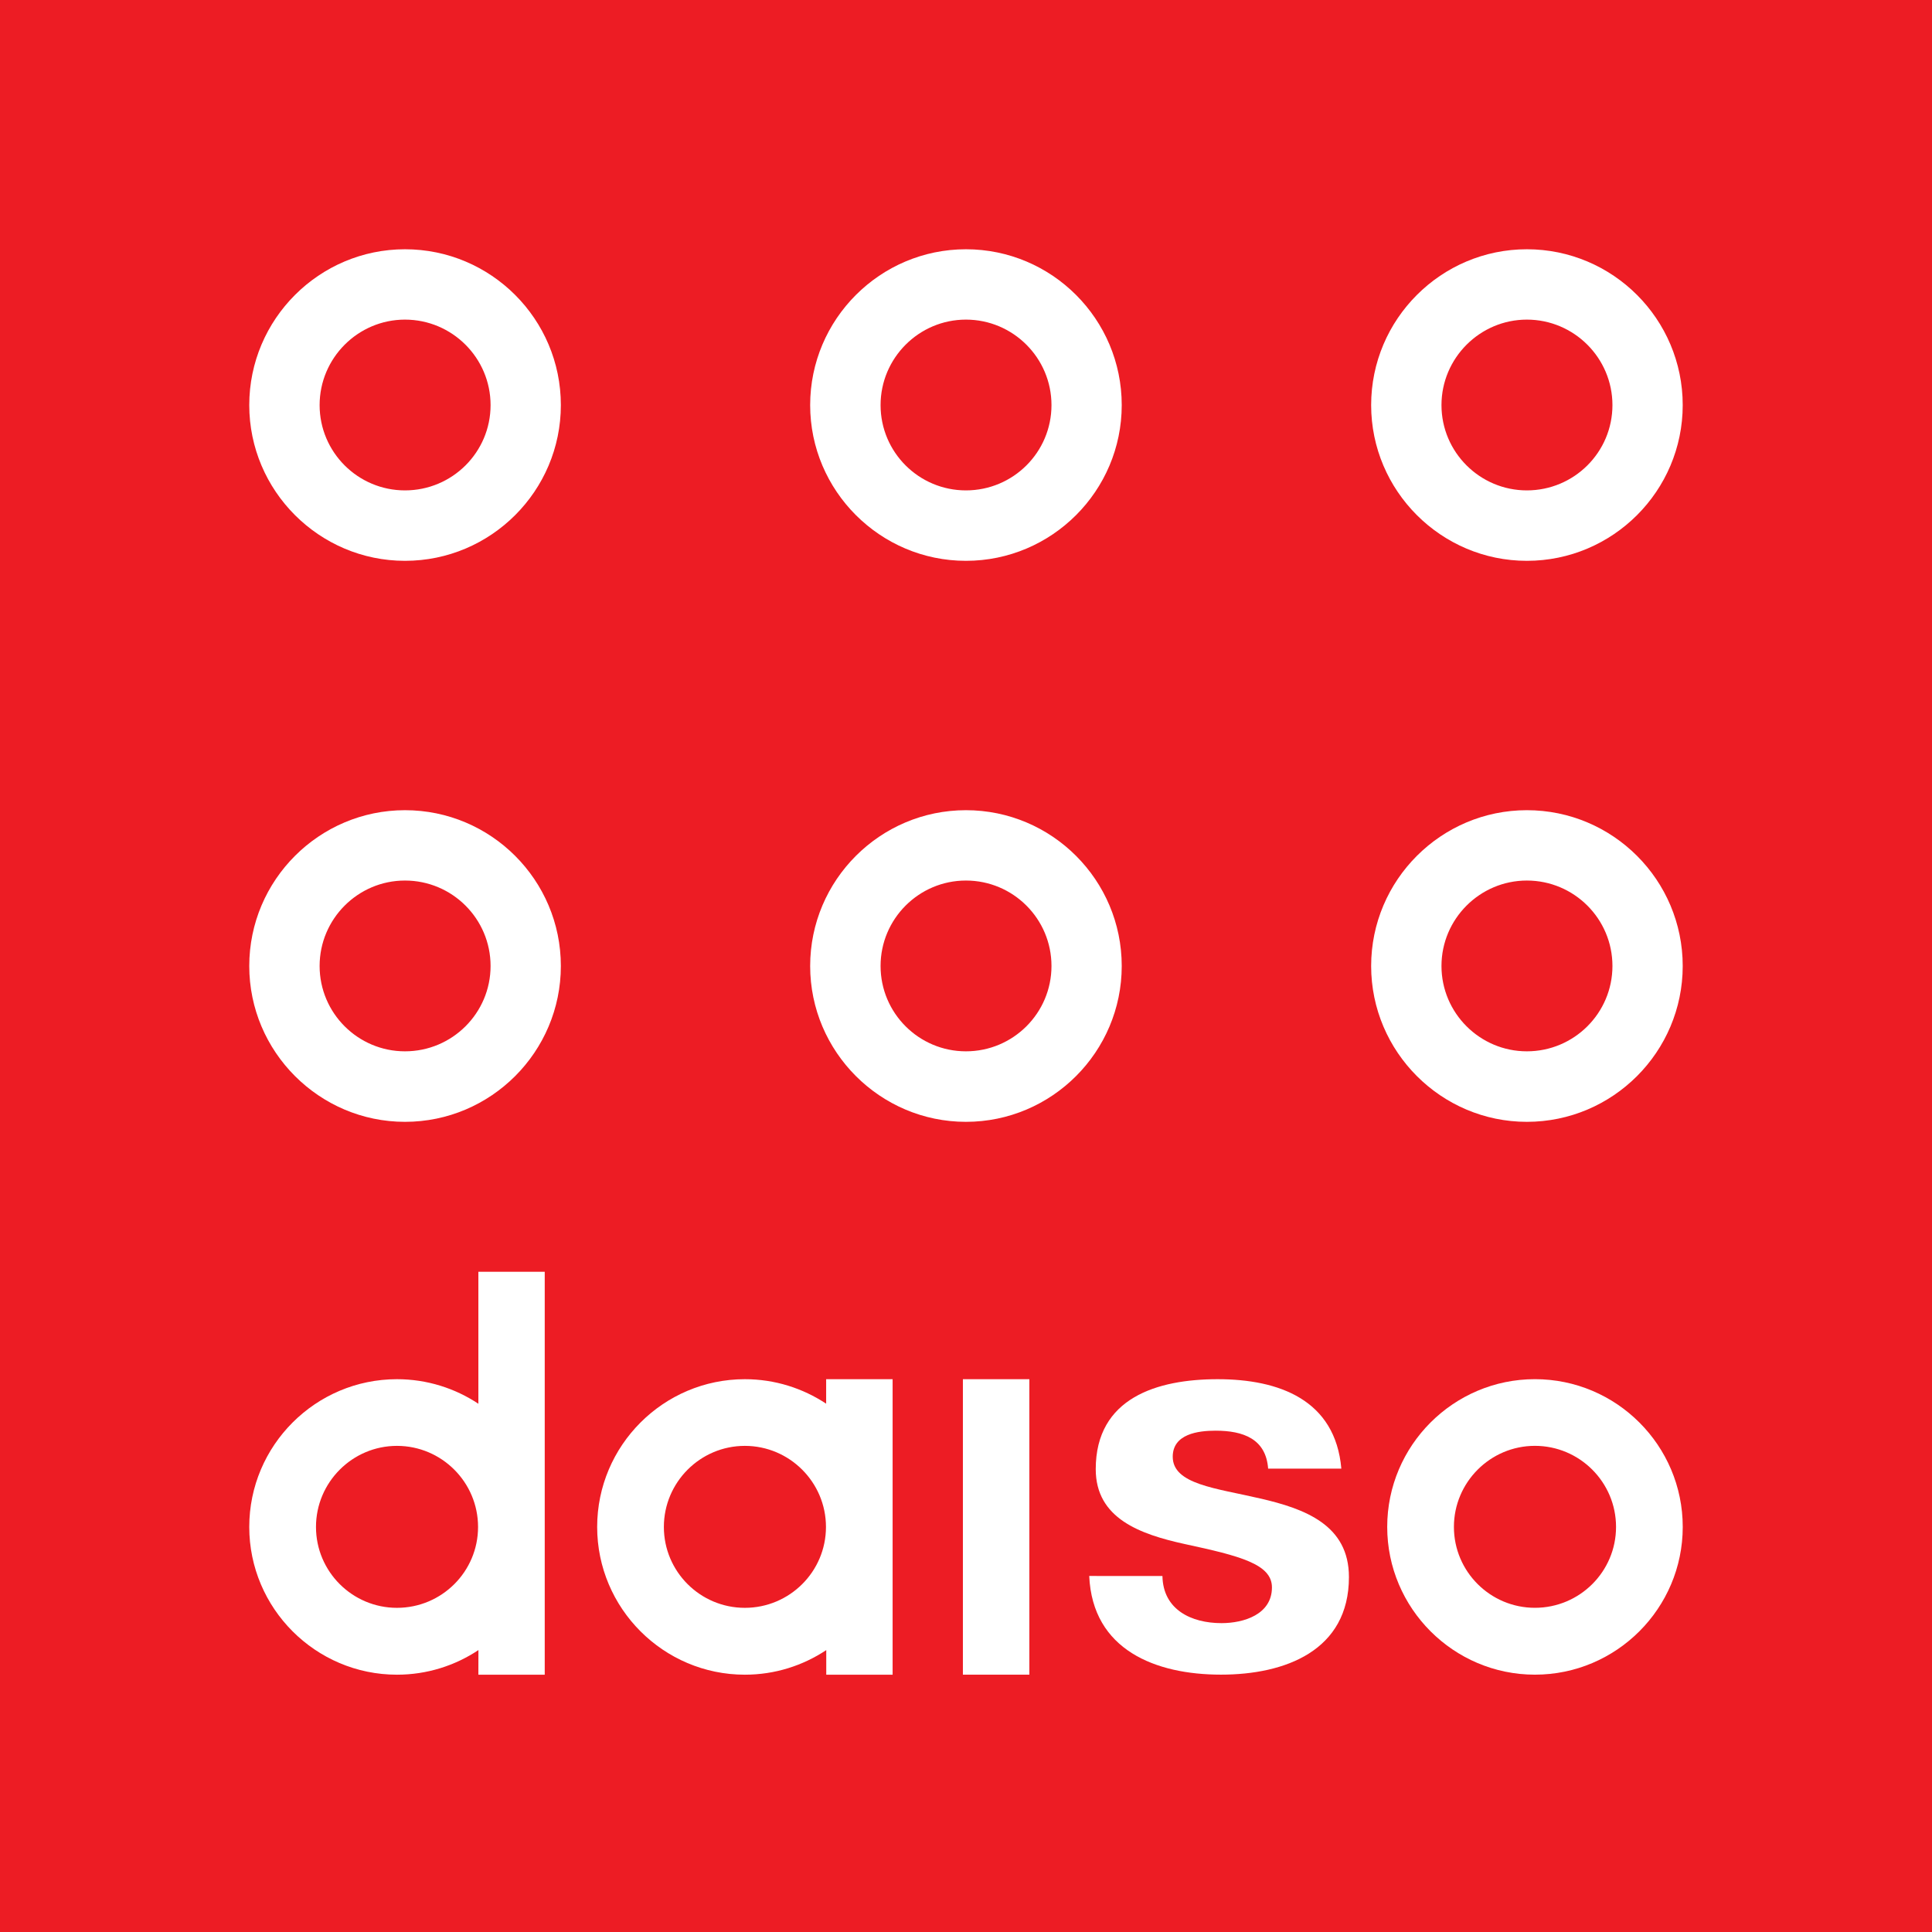 <?xml version="1.0" encoding="UTF-8" standalone="no"?>
<!-- Created with Inkscape (http://www.inkscape.org/) -->

<svg
   width="72.991mm"
   height="72.993mm"
   viewBox="0 0 72.991 72.993"
   version="1.1"
   id="svg207"
   xmlns="http://www.w3.org/2000/svg"
   xmlns:svg="http://www.w3.org/2000/svg">
  <defs
     id="defs204" />
  <g
     id="layer1">
    <path
       id="path8"
       d="M 0,0 V 72.993 H 72.991 V 0 Z"
       style="fill:#ed1c24;fill-opacity:1;fill-rule:nonzero;stroke:none;stroke-width:0.353" />
    <path
       id="path9"
       d="m 57.989,60.743 c -1.684,0 -3.06,-1.367 -3.06,-3.056 0,-1.687 1.375,-3.063 3.06,-3.063 1.691,0 3.065,1.376 3.065,3.063 0,1.689 -1.374,3.056 -3.065,3.056 m 0,-8.638 c -3.074,0 -5.58,2.505 -5.58,5.582 0,3.074 2.506,5.582 5.58,5.582 3.078,0 5.585,-2.508 5.585,-5.582 0,-3.077 -2.506,-5.582 -5.585,-5.582"
       style="fill:#ffffff;fill-opacity:1;fill-rule:nonzero;stroke:none;stroke-width:0.353" />
    <path
       id="path10"
       d="m 38.889,52.106 h -2.511 v 11.163 h 2.511 V 52.106"
       style="fill:#ffffff;fill-opacity:1;fill-rule:nonzero;stroke:none;stroke-width:0.353" />
    <path
       id="path11"
       d="m 31.212,52.106 v 0.925 c -0.883,-0.583 -1.937,-0.925 -3.072,-0.925 -3.073,0 -5.579,2.505 -5.579,5.582 0,3.074 2.506,5.582 5.579,5.582 1.137,0 2.193,-0.343 3.076,-0.929 v 0.929 h 2.507 V 52.106 h -2.511 m -3.072,8.638 c -1.685,0 -3.059,-1.367 -3.059,-3.056 0,-1.687 1.374,-3.063 3.059,-3.063 1.69,0 3.065,1.376 3.065,3.063 0,1.689 -1.375,3.056 -3.065,3.056 z"
       style="fill:#ffffff;fill-opacity:1;fill-rule:nonzero;stroke:none;stroke-width:0.353" />
    <path
       id="path12"
       d="m 43.917,59.541 c 0.021,1.27 1.087,1.781 2.232,1.781 0.841,0 1.905,-0.328 1.905,-1.35 0,-0.882 -1.209,-1.189 -3.298,-1.639 -1.679,-0.369 -3.359,-0.963 -3.359,-2.828 0,-2.702 2.335,-3.399 4.607,-3.399 2.316,0 4.446,0.778 4.672,3.379 h -2.766 c -0.082,-1.126 -0.942,-1.434 -1.986,-1.434 -0.656,0 -1.618,0.123 -1.618,0.984 0,1.045 1.638,1.188 3.297,1.576 1.7,0.389 3.36,1.003 3.36,2.97 0,2.786 -2.417,3.687 -4.835,3.687 -2.458,0 -4.854,-0.923 -4.977,-3.728 z"
       style="fill:#ffffff;fill-opacity:1;fill-rule:nonzero;stroke:none;stroke-width:0.353" />
    <path
       id="path13"
       d="m 18.073,48.047 v 4.987 c -0.882,-0.585 -1.94,-0.928 -3.076,-0.928 -3.074,0 -5.58,2.505 -5.58,5.582 0,3.074 2.506,5.582 5.58,5.582 1.137,0 2.195,-0.343 3.078,-0.93 l -0.002,0.93 h 2.507 V 48.047 H 18.073 m -3.076,12.697 c -1.684,0 -3.059,-1.367 -3.059,-3.056 0,-1.687 1.375,-3.063 3.059,-3.063 1.691,0 3.064,1.376 3.064,3.063 0,1.689 -1.373,3.056 -3.064,3.056 z"
       style="fill:#ffffff;fill-opacity:1;fill-rule:nonzero;stroke:none;stroke-width:0.353" />
    <path
       id="path14"
       d="m 15.3,18.527 c -1.776,0 -3.225,-1.442 -3.225,-3.222 0,-1.779 1.45,-3.23 3.225,-3.23 1.784,0 3.234,1.451 3.234,3.23 0,1.78 -1.449,3.222 -3.234,3.222 m 0,-9.11 c -3.239,0 -5.883,2.642 -5.883,5.888 0,3.239 2.644,5.883 5.883,5.883 3.25,0 5.889,-2.644 5.889,-5.883 0,-3.247 -2.64,-5.888 -5.889,-5.888"
       style="fill:#ffffff;fill-opacity:1;fill-rule:nonzero;stroke:none;stroke-width:0.353" />
    <path
       id="path15"
       d="m 36.493,18.527 c -1.778,0 -3.225,-1.442 -3.225,-3.222 0,-1.779 1.448,-3.23 3.225,-3.23 1.784,0 3.232,1.451 3.232,3.23 0,1.78 -1.448,3.222 -3.232,3.222 m 0,-9.11 c -3.241,0 -5.885,2.642 -5.885,5.888 0,3.239 2.644,5.883 5.885,5.883 3.247,0 5.886,-2.644 5.886,-5.883 0,-3.247 -2.639,-5.888 -5.886,-5.888"
       style="fill:#ffffff;fill-opacity:1;fill-rule:nonzero;stroke:none;stroke-width:0.353" />
    <path
       id="path16"
       d="m 57.685,18.527 c -1.773,0 -3.226,-1.442 -3.226,-3.222 0,-1.779 1.453,-3.23 3.226,-3.23 1.784,0 3.233,1.451 3.233,3.23 0,1.78 -1.449,3.222 -3.233,3.222 m 0,-9.11 c -3.239,0 -5.883,2.642 -5.883,5.888 0,3.239 2.644,5.883 5.883,5.883 3.249,0 5.888,-2.644 5.888,-5.883 0,-3.247 -2.639,-5.888 -5.888,-5.888"
       style="fill:#ffffff;fill-opacity:1;fill-rule:nonzero;stroke:none;stroke-width:0.353" />
    <path
       id="path17"
       d="m 15.3,39.719 c -1.776,0 -3.225,-1.444 -3.225,-3.224 0,-1.781 1.45,-3.228 3.225,-3.228 1.784,0 3.234,1.446 3.234,3.228 0,1.779 -1.449,3.224 -3.234,3.224 m 0,-9.11 c -3.239,0 -5.883,2.64 -5.883,5.887 0,3.239 2.644,5.887 5.883,5.887 3.25,0 5.889,-2.647 5.889,-5.887 0,-3.247 -2.64,-5.887 -5.889,-5.887"
       style="fill:#ffffff;fill-opacity:1;fill-rule:nonzero;stroke:none;stroke-width:0.353" />
    <path
       id="path18"
       d="m 36.493,39.719 c -1.778,0 -3.225,-1.444 -3.225,-3.224 0,-1.781 1.448,-3.228 3.225,-3.228 1.784,0 3.232,1.446 3.232,3.228 0,1.779 -1.448,3.224 -3.232,3.224 m 0,-9.11 c -3.241,0 -5.885,2.64 -5.885,5.887 0,3.239 2.644,5.887 5.885,5.887 3.247,0 5.886,-2.647 5.886,-5.887 0,-3.247 -2.639,-5.887 -5.886,-5.887"
       style="fill:#ffffff;fill-opacity:1;fill-rule:nonzero;stroke:none;stroke-width:0.353" />
    <path
       id="path19"
       d="m 57.685,39.719 c -1.773,0 -3.226,-1.444 -3.226,-3.224 0,-1.781 1.453,-3.228 3.226,-3.228 1.784,0 3.233,1.446 3.233,3.228 0,1.779 -1.449,3.224 -3.233,3.224 m 0,-9.11 c -3.239,0 -5.883,2.64 -5.883,5.887 0,3.239 2.644,5.887 5.883,5.887 3.249,0 5.888,-2.647 5.888,-5.887 0,-3.247 -2.639,-5.887 -5.888,-5.887"
       style="fill:#ffffff;fill-opacity:1;fill-rule:nonzero;stroke:none;stroke-width:0.353" />
  </g>
</svg>
